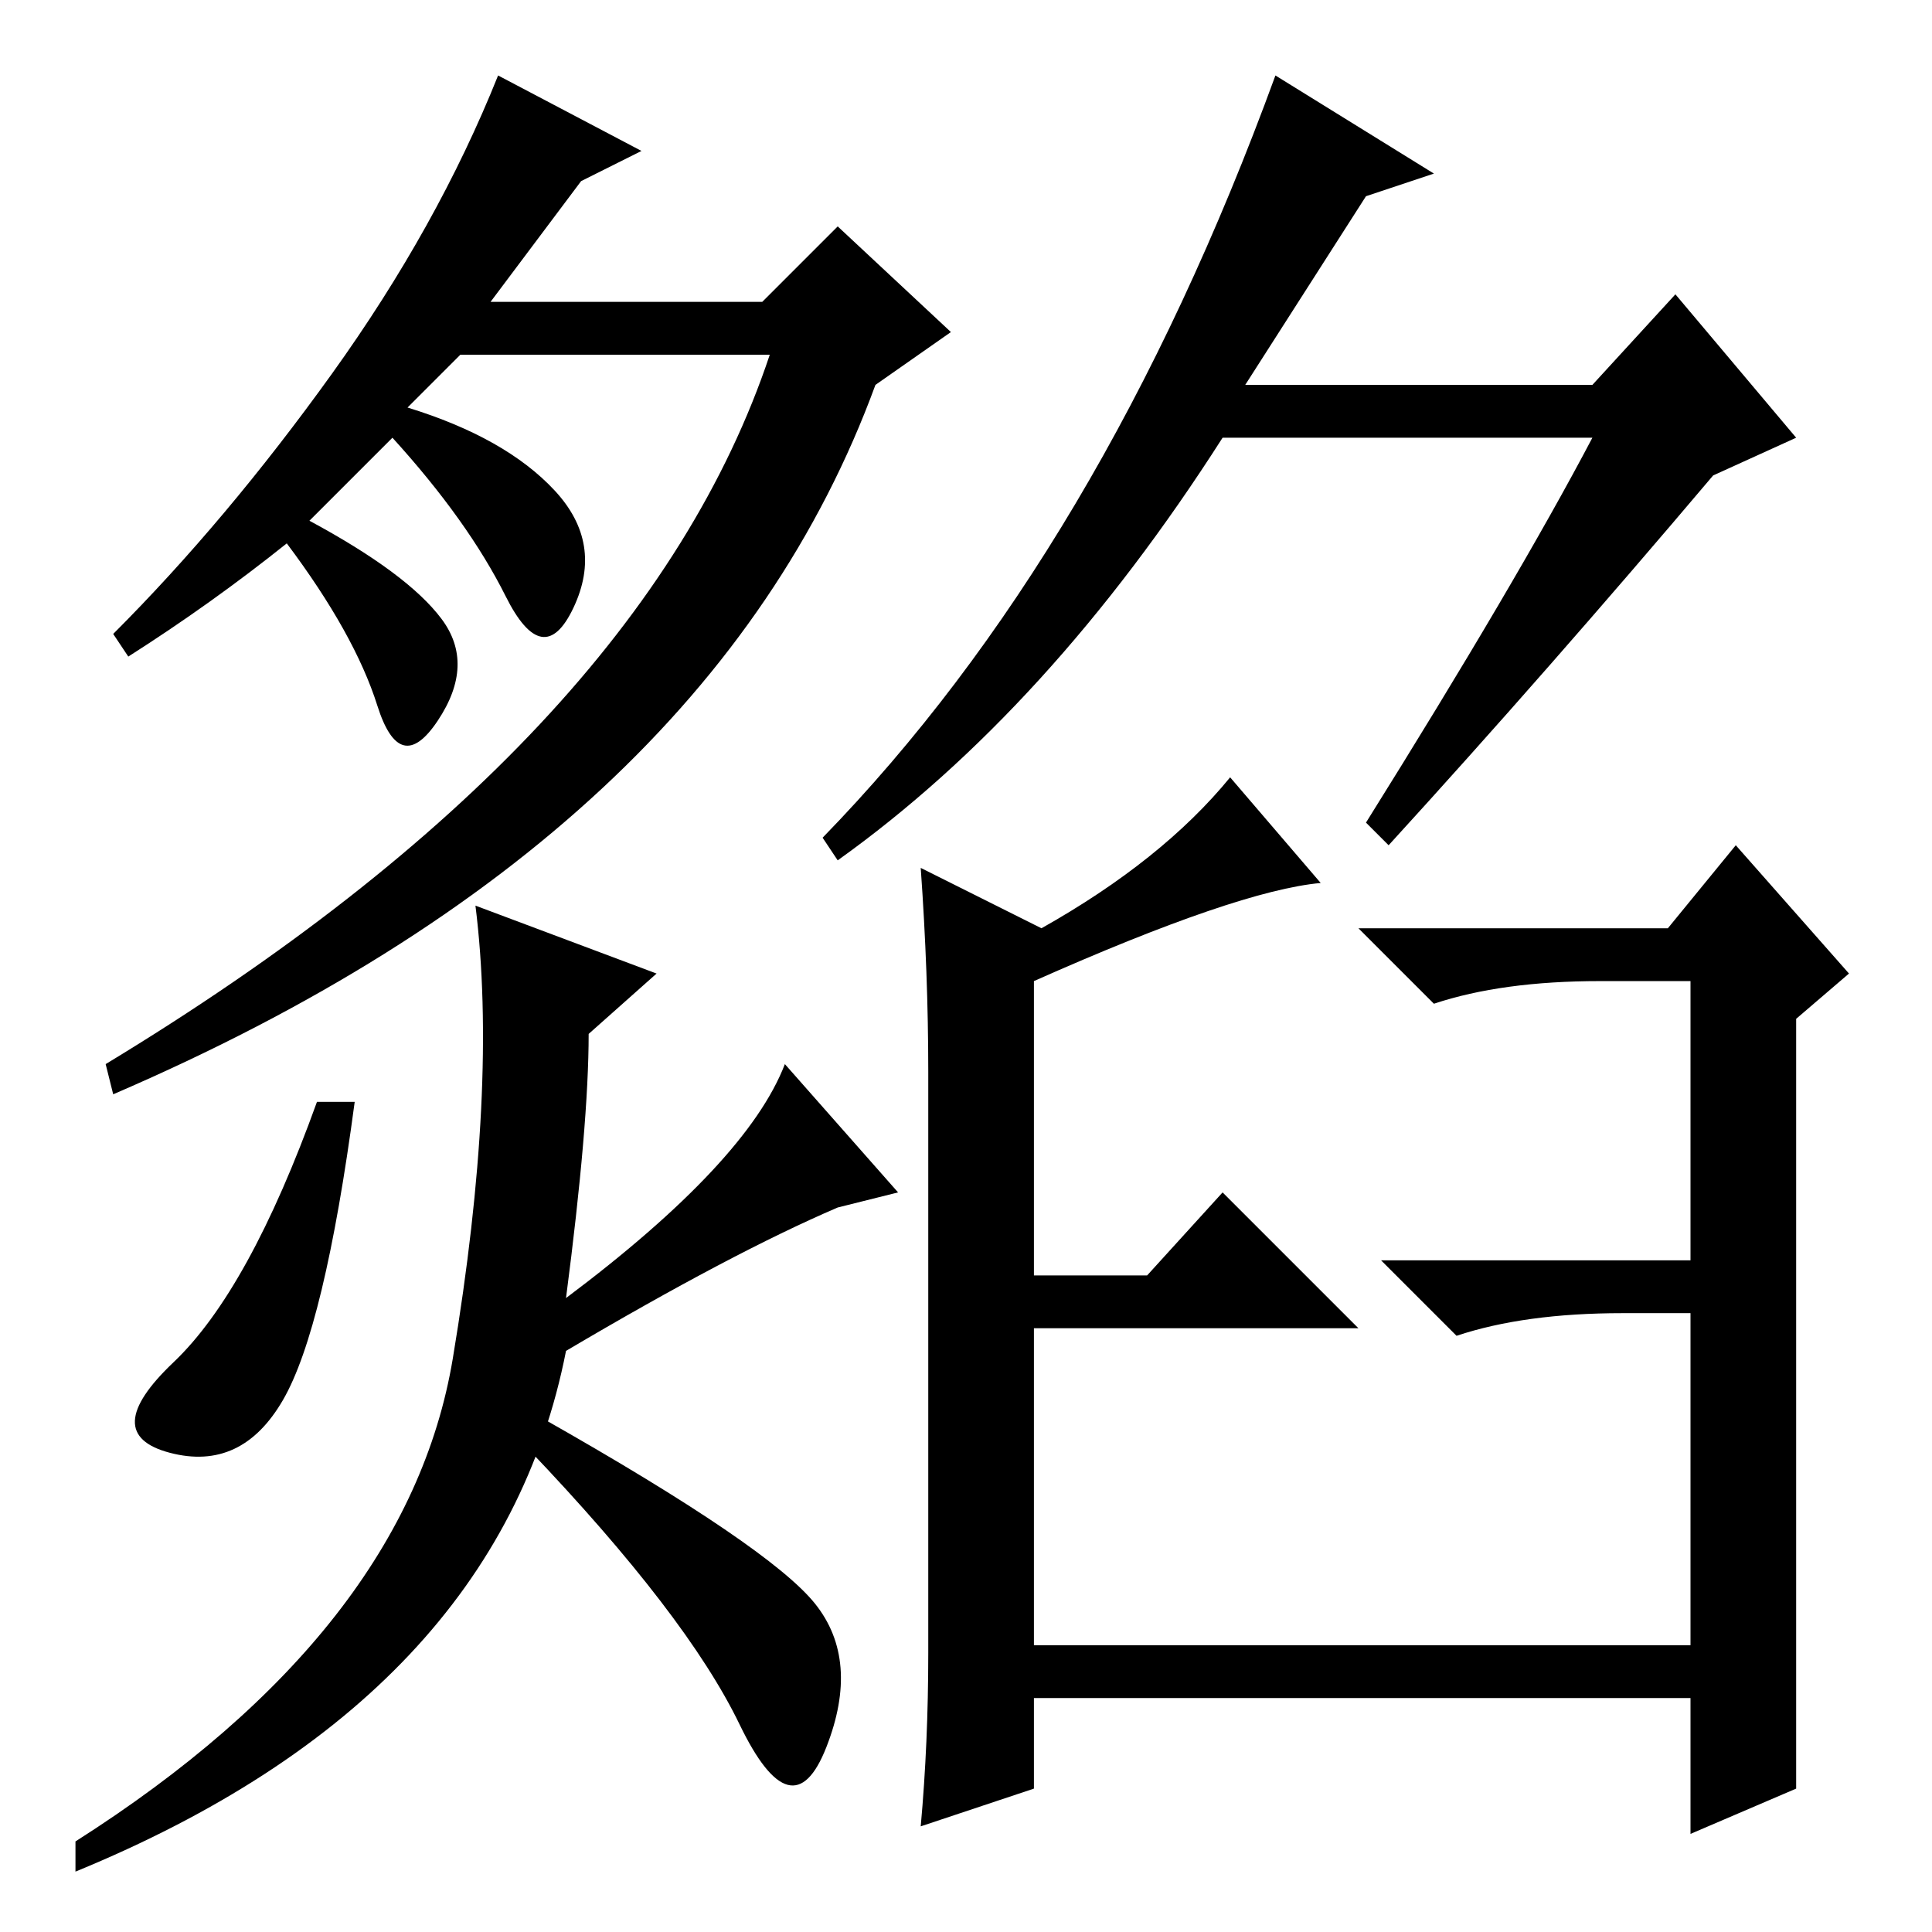 <?xml version="1.0" standalone="no"?>
<!DOCTYPE svg PUBLIC "-//W3C//DTD SVG 1.1//EN" "http://www.w3.org/Graphics/SVG/1.1/DTD/svg11.dtd" >
<svg xmlns="http://www.w3.org/2000/svg" xmlns:xlink="http://www.w3.org/1999/xlink" version="1.1" viewBox="0 -36 256 256">
  <g transform="matrix(1 0 0 -1 0 220)">
   <path fill="currentColor"
d="M17 169l-2 3q15 15 29 34.5t22 39.5l19 -10l-8 -4l-12 -16h36l10 10l15 -14l-10 -7q-22 -60 -101 -94l-1 4q71 43 88 94h-41l-7 -7q13 -4 19.5 -11t2.5 -15.5t-9 1.5t-15 21l-11 -11q13 -7 17.5 -13t-0.5 -13.5t-8 2t-12 21.5q-10 -8 -21 -15zM37.5 70.5
q-5.5 -9.5 -15 -7t0.5 12t19 34.5h5q-4 -30 -9.5 -39.5zM108 43.5q6 -7.5 1.5 -19t-11.5 3t-28 36.5l2 4q30 -17 36 -24.5zM75 77q-9 -46 -65 -69v4q44 28 50 64t3 60l24 -9l-9 -8q0 -12 -3 -35q24 18 29 31l15 -17l-8 -2q-14 -6 -36 -19zM169 246l21 -13l-9 -3l-16 -25h46
l11 12l16 -19l-11 -5q-22 -26 -43 -49l-3 3q20 32 30 51h-49q-23 -36 -51 -56l-2 3q37 38 60 101zM137 80v-42h87v44h-9q-13 0 -22 -3l-10 10h41v37h-12q-13 0 -22 -3l-10 10h41l9 11l15 -17l-7 -6v-102l-14 -6v18h-87v-12l-15 -5q1 11 1 23v77q0 13 -1 27l16 -8q16 9 25 20
l12 -14q-11 -1 -38 -13v-39h15l10 11l18 -18h-43z" />
  </g>

</svg>
